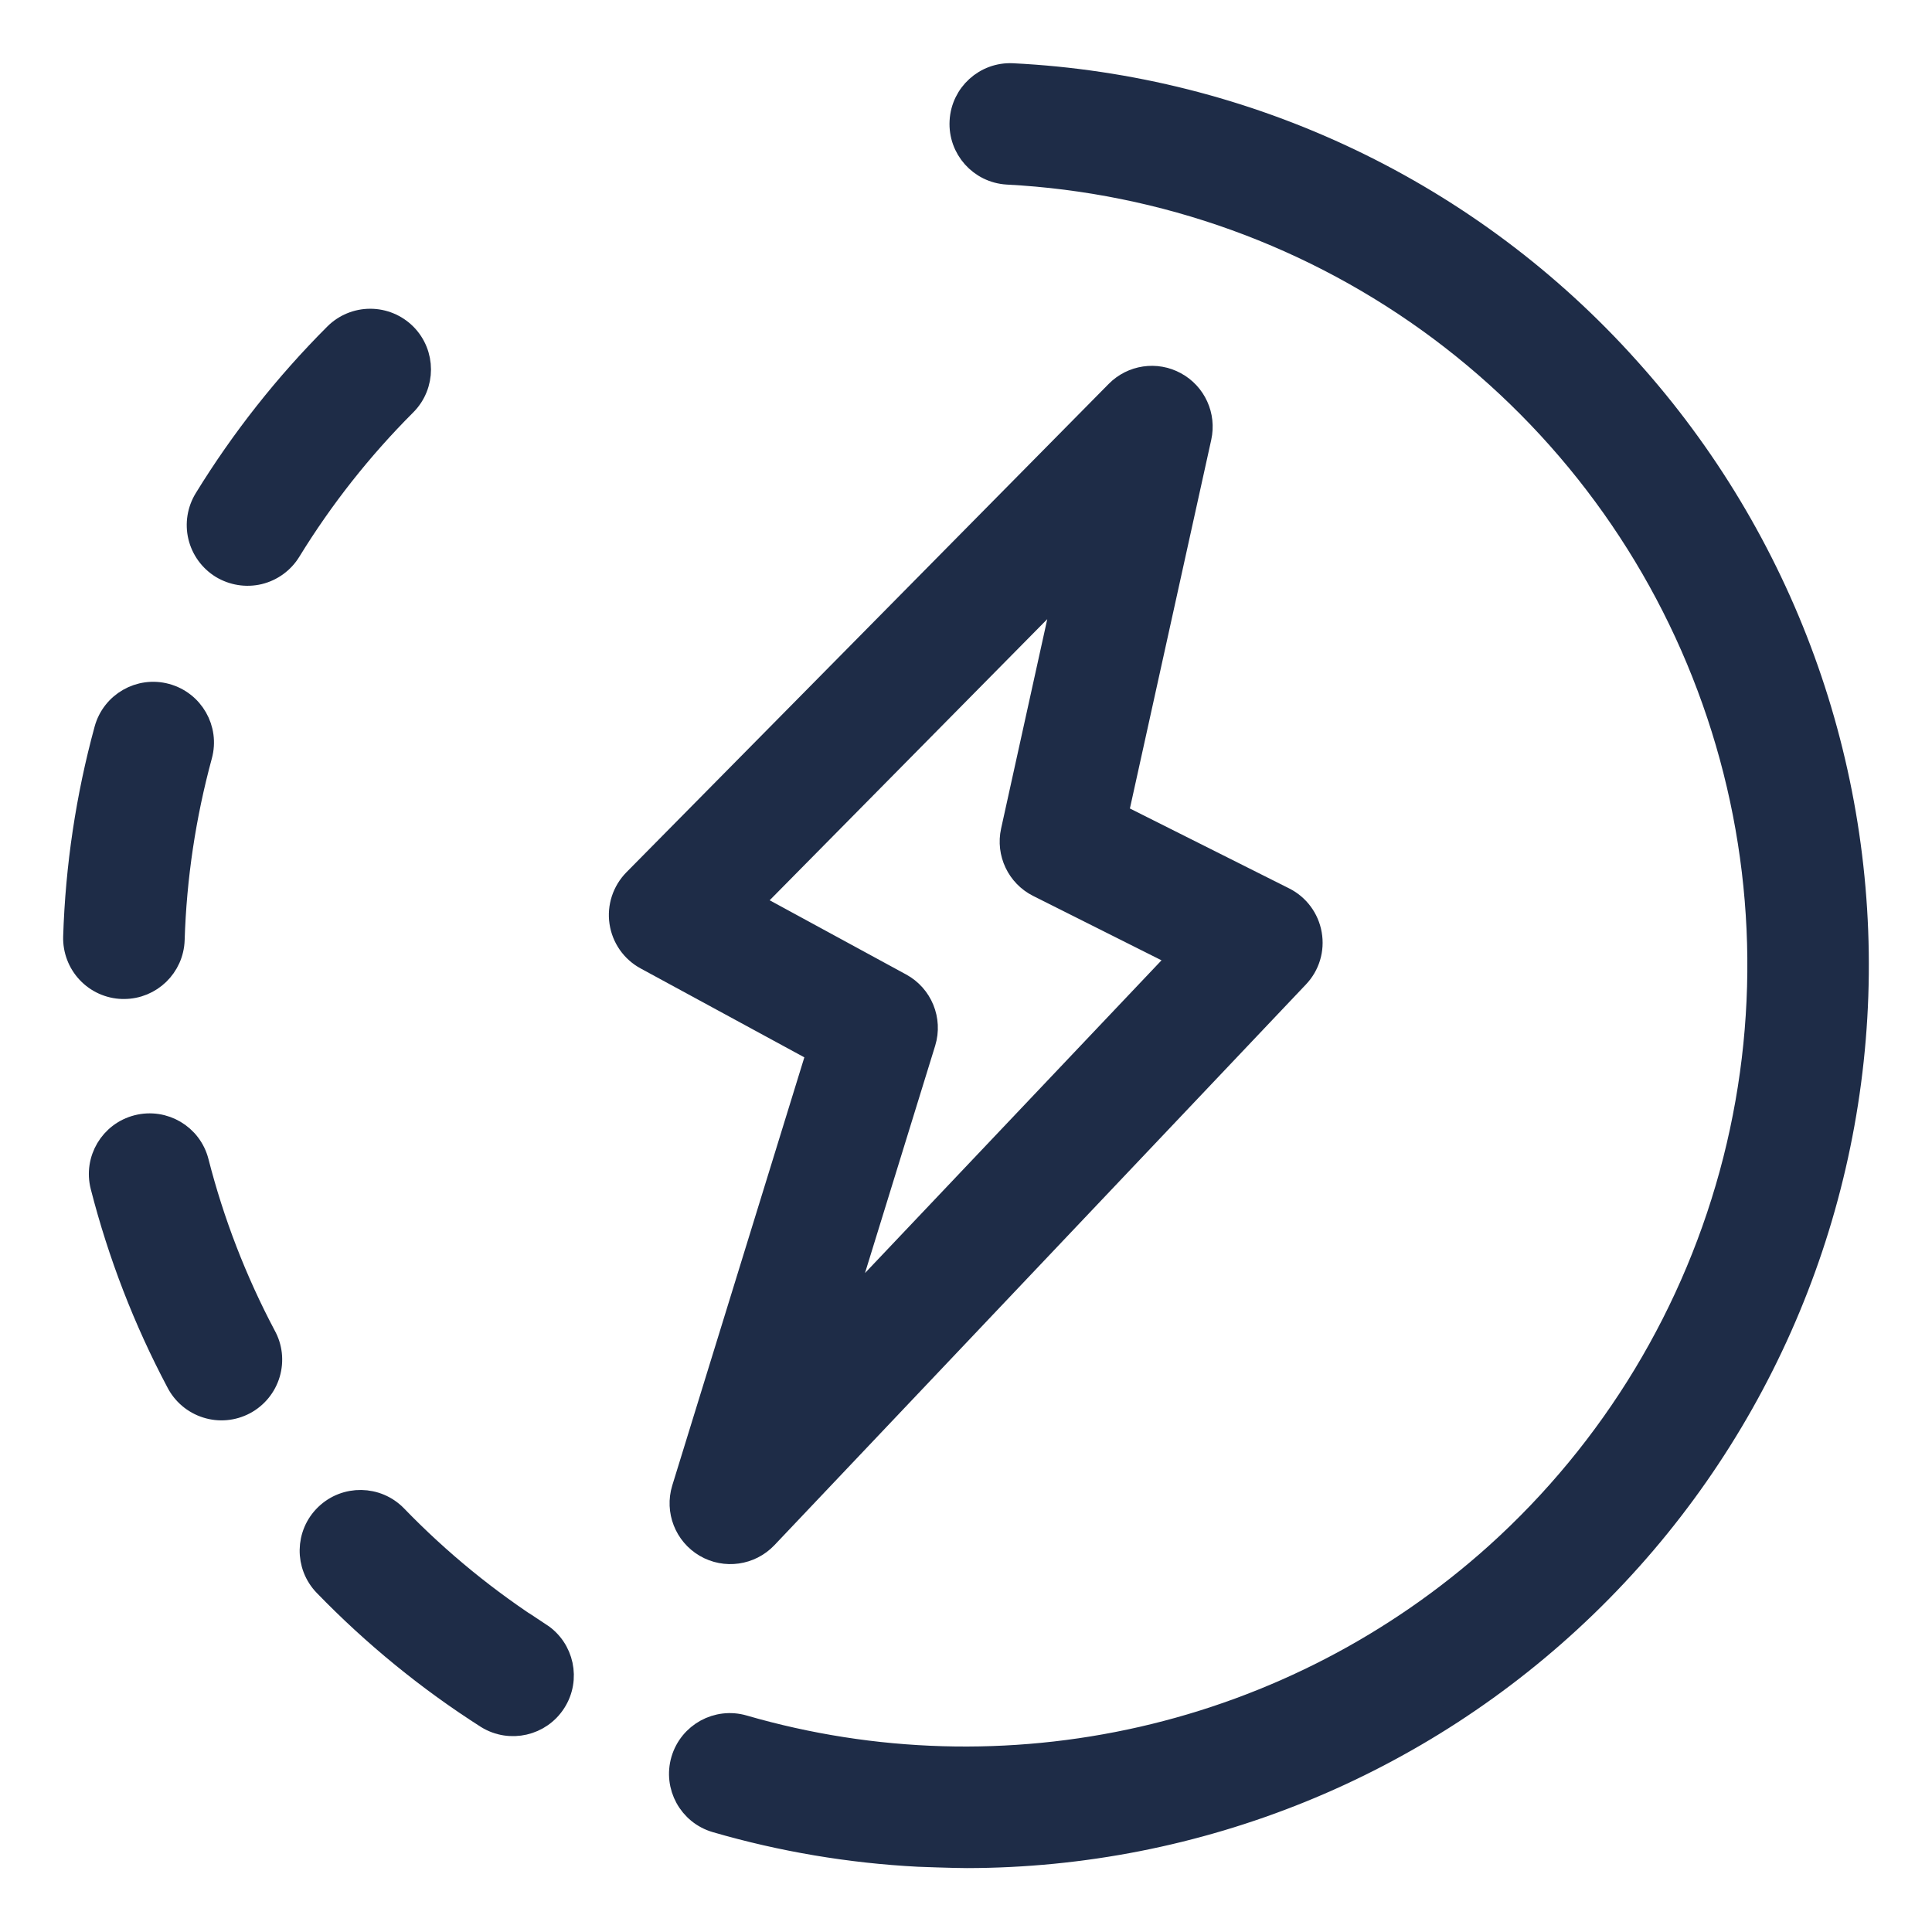 <svg width="26" height="26" viewBox="0 0 26 26" fill="none" xmlns="http://www.w3.org/2000/svg">
<path d="M21.917 4.956C20.865 3.781 19.591 2.827 18.167 2.148C16.744 1.469 15.2 1.079 13.625 1.001C13.259 0.984 12.948 1.266 12.929 1.632C12.909 1.999 13.189 2.312 13.555 2.334C15.662 2.444 17.689 3.177 19.38 4.439C21.071 5.702 22.349 7.437 23.053 9.426C23.758 11.415 23.856 13.568 23.337 15.613C22.817 17.658 21.703 19.503 20.135 20.915C18.783 22.13 17.144 22.98 15.372 23.385C13.6 23.79 11.754 23.737 10.008 23.231C9.654 23.128 9.284 23.331 9.18 23.685C9.077 24.039 9.28 24.409 9.634 24.512C10.521 24.77 11.435 24.924 12.358 24.972C12.358 24.972 12.829 24.99 13.012 24.99V24.99C16.121 24.986 19.107 23.776 21.342 21.614C23.577 19.453 24.886 16.508 24.993 13.401C25.1 10.294 23.998 7.267 21.917 4.956L21.917 4.956Z" fill="#1E2C47" stroke="#1E2C47" stroke-width="0.3"/>
<path d="M2.66 15.635C2.569 15.278 2.206 15.063 1.848 15.154C1.491 15.245 1.275 15.608 1.367 15.966C1.601 16.88 1.942 17.764 2.384 18.598C2.465 18.758 2.607 18.879 2.778 18.933C2.949 18.988 3.134 18.971 3.293 18.887C3.451 18.803 3.569 18.659 3.62 18.487C3.671 18.315 3.651 18.13 3.563 17.973C3.171 17.232 2.868 16.448 2.66 15.635Z" fill="#1E2C47" stroke="#1E2C47" stroke-width="0.3"/>
<path d="M5.455 4.5C5.329 4.375 5.16 4.305 4.982 4.305C4.806 4.305 4.636 4.375 4.511 4.5C3.844 5.167 3.257 5.91 2.763 6.714C2.67 6.865 2.64 7.047 2.681 7.22C2.722 7.392 2.83 7.542 2.981 7.635C3.133 7.727 3.315 7.756 3.487 7.715C3.66 7.673 3.809 7.564 3.901 7.413C4.34 6.698 4.862 6.037 5.455 5.444C5.715 5.183 5.715 4.761 5.455 4.5Z" fill="#1E2C47" stroke="#1E2C47" stroke-width="0.3"/>
<path d="M1.668 13.294C2.028 13.294 2.324 13.008 2.335 12.647C2.361 11.809 2.486 10.977 2.706 10.168C2.803 9.812 2.593 9.446 2.237 9.349C1.882 9.252 1.515 9.462 1.418 9.818C1.17 10.727 1.03 11.663 1 12.606C0.995 12.783 1.06 12.955 1.181 13.084C1.302 13.213 1.47 13.289 1.647 13.294L1.668 13.294Z" fill="#1E2C47" stroke="#1E2C47" stroke-width="0.3"/>
<path d="M7.272 21.99C6.565 21.539 5.913 21.007 5.33 20.404C5.074 20.14 4.651 20.133 4.386 20.389C4.121 20.645 4.114 21.068 4.371 21.333C5.027 22.01 5.759 22.608 6.554 23.115C6.865 23.306 7.272 23.213 7.468 22.905C7.664 22.598 7.577 22.19 7.272 21.989L7.272 21.99Z" fill="#1E2C47" stroke="#1E2C47" stroke-width="0.3"/>
<path d="M9.19 20.036C9.1 20.332 9.224 20.651 9.492 20.808C9.759 20.964 10.098 20.916 10.312 20.692L17.466 13.145C17.612 12.992 17.676 12.779 17.639 12.571C17.603 12.363 17.47 12.184 17.282 12.09L15.034 10.962L16.154 5.886C16.218 5.596 16.083 5.297 15.821 5.155C15.56 5.012 15.236 5.06 15.027 5.272L8.536 11.845C8.389 11.995 8.32 12.205 8.351 12.412C8.382 12.62 8.508 12.801 8.693 12.901L11.004 14.156L9.19 20.036ZM10.111 12.152L14.352 7.857L13.619 11.182C13.553 11.48 13.698 11.786 13.971 11.923L15.879 12.88L11.308 17.701L12.442 14.028C12.535 13.724 12.401 13.396 12.121 13.245L10.111 12.152Z" fill="#1E2C47" stroke="#1E2C47" stroke-width="0.3"/>
</svg>
